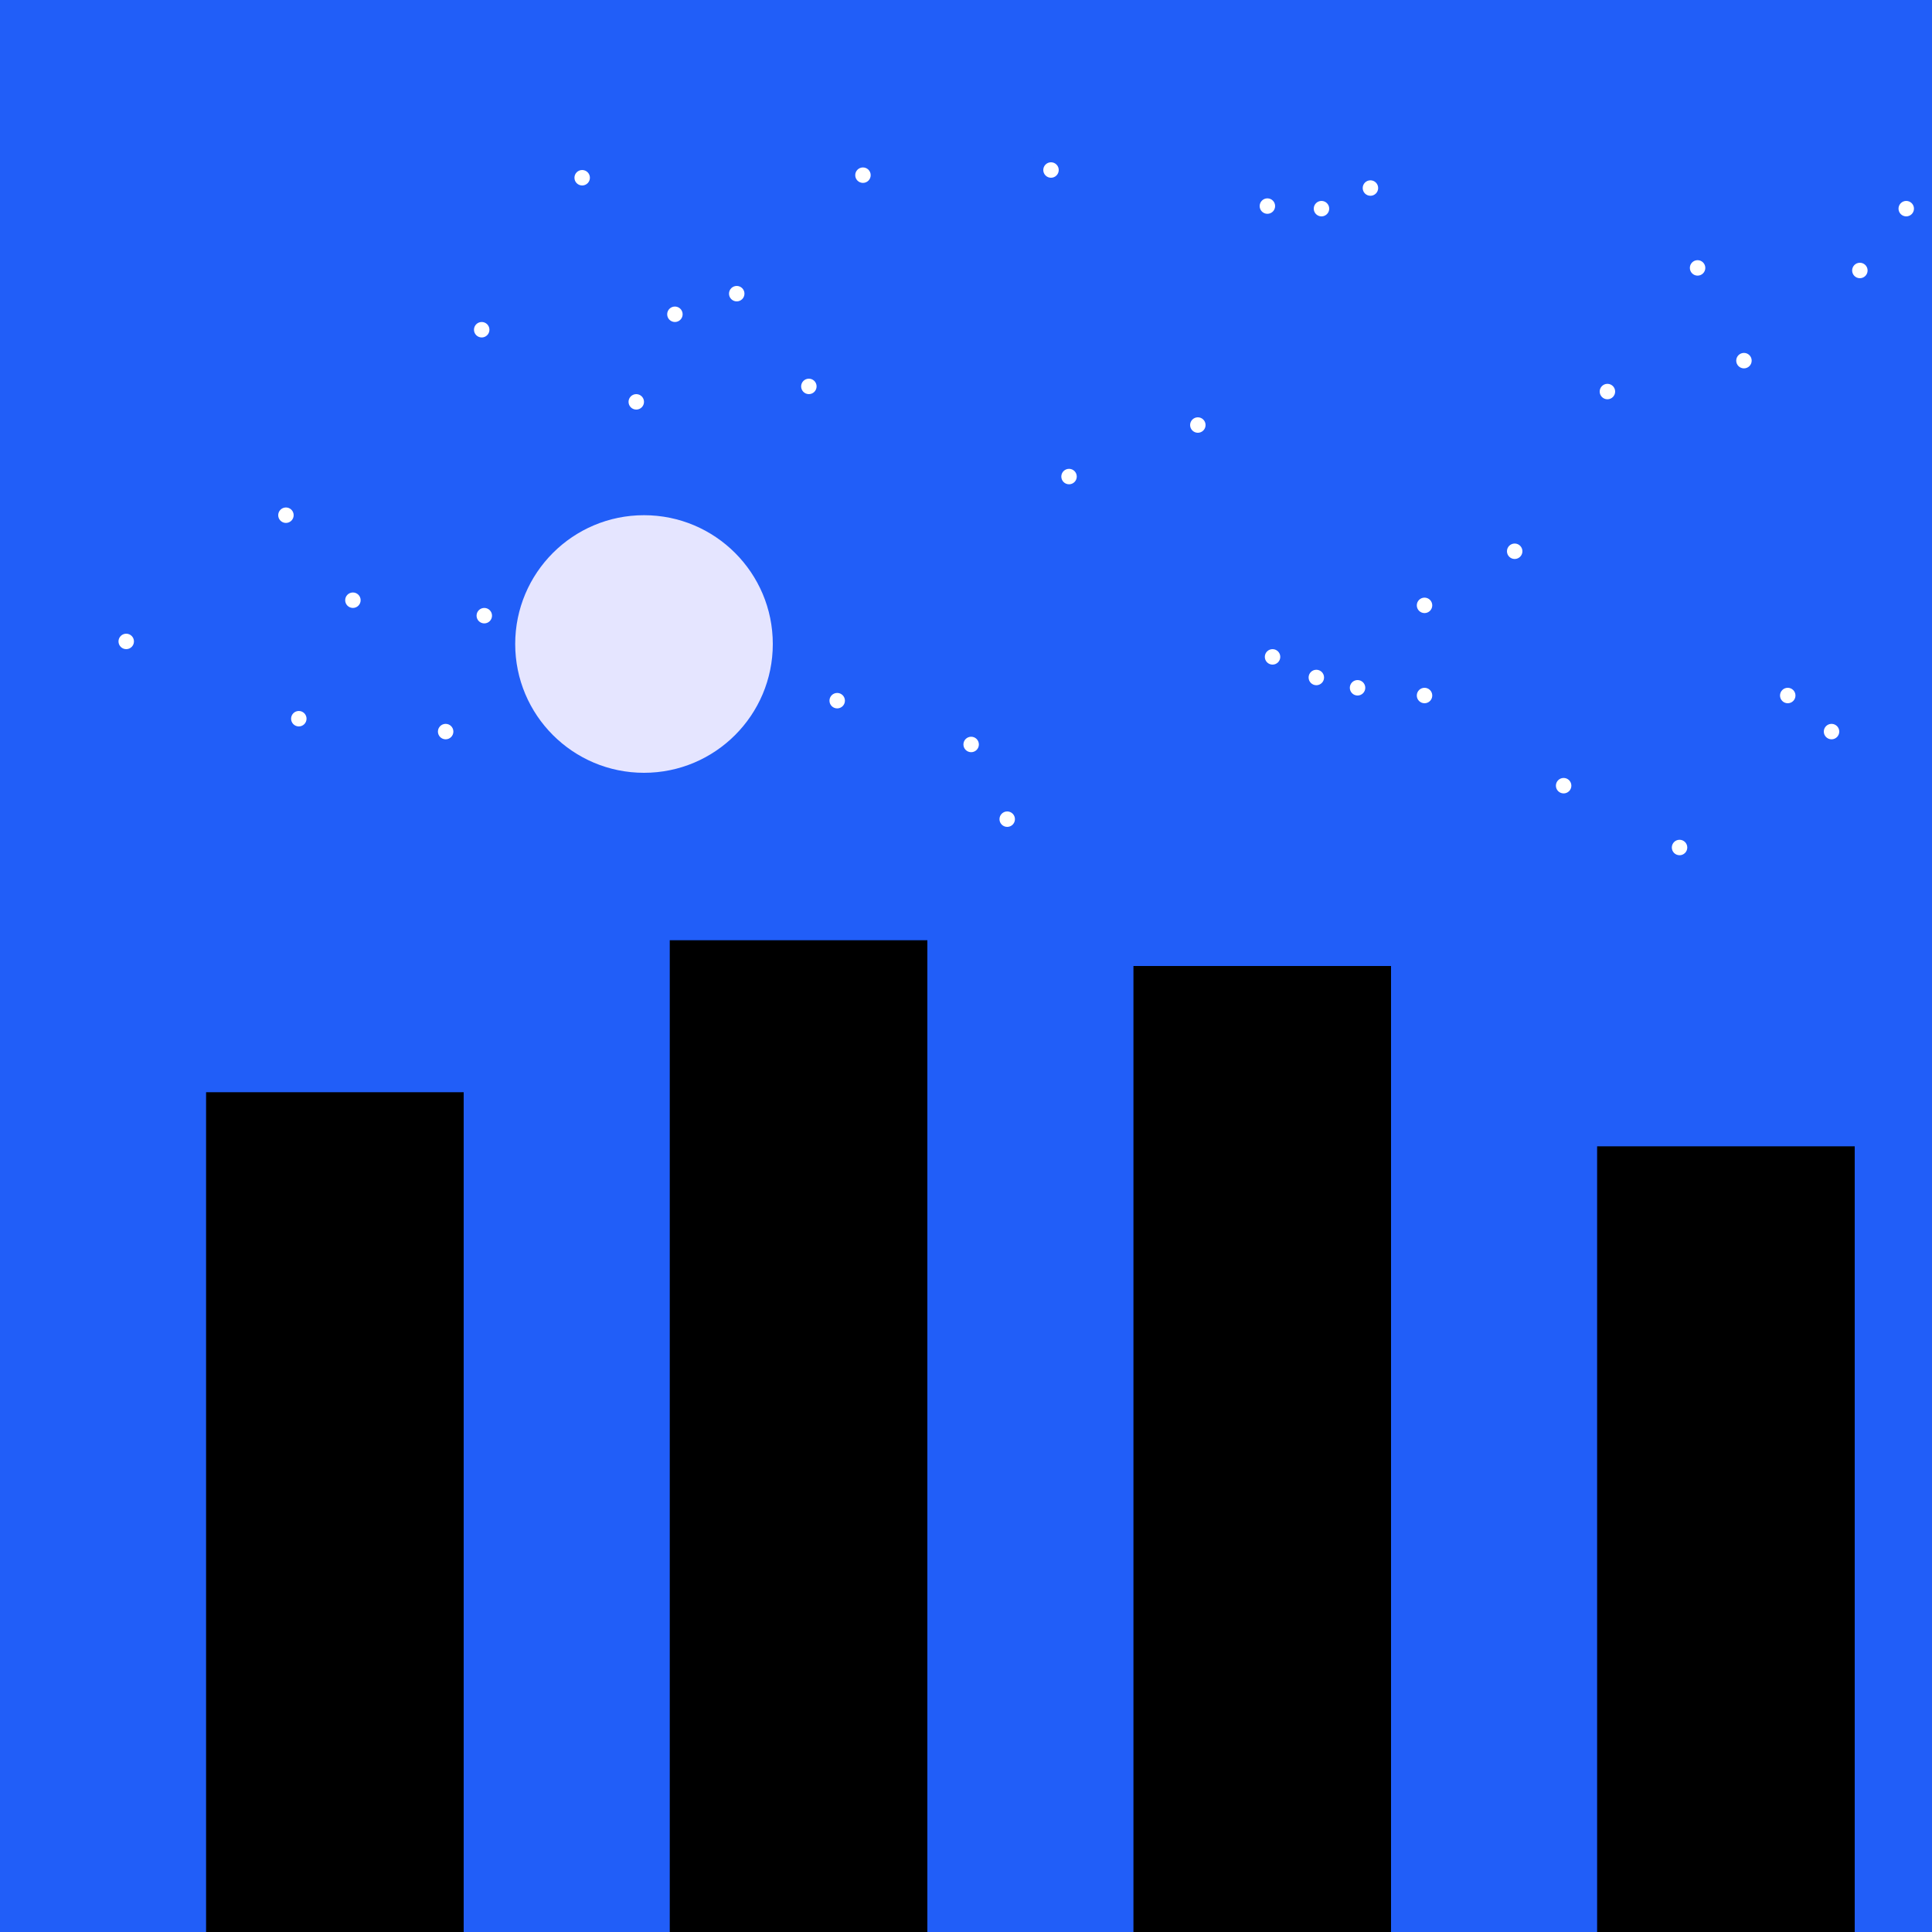 <svg width="750" height="750" version="1.1" xmlns="http://www.w3.org/2000/svg">

<rect width="100%" height="100%" fill="#333333" stroke="none"/>

<rect>
	<animate id="base" begin="0;base.end" dur="7730ms" attributeName="visibility" from="hide" to="hide"/>
</rect>


<rect x="0" y="0" width="1500" height="1500" fill="rgb(255,255,255)"> </rect>


<rect id="background" x="0.0" y="0.0" width="800.0" height="800.0" fill="rgb(33,94,248)" visibility="visible" >
	<animate attributeType="xml" begin="base.begin+1923ms" dur="1538ms" attributeName="fill" from="rgb(33,94,248)" to="rgb(16,45,248)" fill="freeze"/>

	<animate attributeType="xml" begin="base.end" dur="1ms" attributeName="fill" to="rgb(33,94,248)" fill="freeze" />

</rect>
<rect id="B0" x="80.0" y="424.0" width="100.0" height="326.0" fill="rgb(0,0,0)" visibility="visible" >

</rect>
<rect id="B1" x="260.0" y="365.0" width="100.0" height="385.0" fill="rgb(0,0,0)" visibility="visible" >

</rect>
<rect id="B2" x="440.0" y="375.0" width="100.0" height="375.0" fill="rgb(0,0,0)" visibility="visible" >

</rect>
<rect id="B3" x="620.0" y="445.0" width="100.0" height="305.0" fill="rgb(0,0,0)" visibility="visible" >

</rect>
<rect id="window000" x="100.0" y="850.0" width="20.0" height="20.0" fill="rgb(255,255,255)" visibility="visible" >
	<animate attributeType="xml" begin="base.begin+769ms" dur="1538ms" attributeName="x" from="100.0" to="100.0" fill="freeze"/>

	<animate attributeType="xml" begin="base.begin+769ms" dur="1538ms" attributeName="y" from="850.0" to="710.0" fill="freeze"/>

	<animate attributeType="xml" begin="base.end" dur="1ms" attributeName="x" to="100.0" fill="freeze" />
	<animate attributeType="xml" begin="base.end" dur="1ms" attributeName="y" to="850.0" fill="freeze" />

</rect>
<rect id="window001" x="140.0" y="850.0" width="20.0" height="20.0" fill="rgb(255,255,255)" visibility="visible" >
	<animate attributeType="xml" begin="base.begin+769ms" dur="1538ms" attributeName="x" from="140.0" to="140.0" fill="freeze"/>

	<animate attributeType="xml" begin="base.begin+769ms" dur="1538ms" attributeName="y" from="850.0" to="710.0" fill="freeze"/>

	<animate attributeType="xml" begin="base.end" dur="1ms" attributeName="x" to="140.0" fill="freeze" />
	<animate attributeType="xml" begin="base.end" dur="1ms" attributeName="y" to="850.0" fill="freeze" />

</rect>
<rect id="window010" x="100.0" y="890.0" width="20.0" height="20.0" fill="rgb(255,255,255)" visibility="visible" >
	<animate attributeType="xml" begin="base.begin+769ms" dur="1538ms" attributeName="x" from="100.0" to="100.0" fill="freeze"/>

	<animate attributeType="xml" begin="base.begin+769ms" dur="1538ms" attributeName="y" from="890.0" to="670.0" fill="freeze"/>

	<animate attributeType="xml" begin="base.end" dur="1ms" attributeName="x" to="100.0" fill="freeze" />
	<animate attributeType="xml" begin="base.end" dur="1ms" attributeName="y" to="890.0" fill="freeze" />

</rect>
<rect id="window011" x="140.0" y="890.0" width="20.0" height="20.0" fill="rgb(255,255,255)" visibility="visible" >
	<animate attributeType="xml" begin="base.begin+769ms" dur="1538ms" attributeName="x" from="140.0" to="140.0" fill="freeze"/>

	<animate attributeType="xml" begin="base.begin+769ms" dur="1538ms" attributeName="y" from="890.0" to="670.0" fill="freeze"/>

	<animate attributeType="xml" begin="base.end" dur="1ms" attributeName="x" to="140.0" fill="freeze" />
	<animate attributeType="xml" begin="base.end" dur="1ms" attributeName="y" to="890.0" fill="freeze" />

</rect>
<rect id="window020" x="100.0" y="930.0" width="20.0" height="20.0" fill="rgb(255,255,255)" visibility="visible" >
	<animate attributeType="xml" begin="base.begin+769ms" dur="1538ms" attributeName="x" from="100.0" to="100.0" fill="freeze"/>

	<animate attributeType="xml" begin="base.begin+769ms" dur="1538ms" attributeName="y" from="930.0" to="630.0" fill="freeze"/>

	<animate attributeType="xml" begin="base.end" dur="1ms" attributeName="x" to="100.0" fill="freeze" />
	<animate attributeType="xml" begin="base.end" dur="1ms" attributeName="y" to="930.0" fill="freeze" />

</rect>
<rect id="window021" x="140.0" y="930.0" width="20.0" height="20.0" fill="rgb(255,255,255)" visibility="visible" >
	<animate attributeType="xml" begin="base.begin+769ms" dur="1538ms" attributeName="x" from="140.0" to="140.0" fill="freeze"/>

	<animate attributeType="xml" begin="base.begin+769ms" dur="1538ms" attributeName="y" from="930.0" to="630.0" fill="freeze"/>

	<animate attributeType="xml" begin="base.begin+3153ms" dur="193ms" attributeName="fill" from="rgb(255,255,255)" to="rgb(255,255,0)" fill="freeze"/>

	<animate attributeType="xml" begin="base.end" dur="1ms" attributeName="x" to="140.0" fill="freeze" />
	<animate attributeType="xml" begin="base.end" dur="1ms" attributeName="y" to="930.0" fill="freeze" />
	<animate attributeType="xml" begin="base.end" dur="1ms" attributeName="fill" to="rgb(255,255,255)" fill="freeze" />

</rect>
<rect id="window030" x="100.0" y="970.0" width="20.0" height="20.0" fill="rgb(255,255,255)" visibility="visible" >
	<animate attributeType="xml" begin="base.begin+769ms" dur="1538ms" attributeName="x" from="100.0" to="100.0" fill="freeze"/>

	<animate attributeType="xml" begin="base.begin+769ms" dur="1538ms" attributeName="y" from="970.0" to="590.0" fill="freeze"/>

	<animate attributeType="xml" begin="base.end" dur="1ms" attributeName="x" to="100.0" fill="freeze" />
	<animate attributeType="xml" begin="base.end" dur="1ms" attributeName="y" to="970.0" fill="freeze" />

</rect>
<rect id="window031" x="140.0" y="970.0" width="20.0" height="20.0" fill="rgb(255,255,255)" visibility="visible" >
	<animate attributeType="xml" begin="base.begin+769ms" dur="1538ms" attributeName="x" from="140.0" to="140.0" fill="freeze"/>

	<animate attributeType="xml" begin="base.begin+769ms" dur="1538ms" attributeName="y" from="970.0" to="590.0" fill="freeze"/>

	<animate attributeType="xml" begin="base.end" dur="1ms" attributeName="x" to="140.0" fill="freeze" />
	<animate attributeType="xml" begin="base.end" dur="1ms" attributeName="y" to="970.0" fill="freeze" />

</rect>
<rect id="window040" x="100.0" y="1010.0" width="20.0" height="20.0" fill="rgb(255,255,255)" visibility="visible" >
	<animate attributeType="xml" begin="base.begin+769ms" dur="1538ms" attributeName="x" from="100.0" to="100.0" fill="freeze"/>

	<animate attributeType="xml" begin="base.begin+769ms" dur="1538ms" attributeName="y" from="1010.0" to="550.0" fill="freeze"/>

	<animate attributeType="xml" begin="base.end" dur="1ms" attributeName="x" to="100.0" fill="freeze" />
	<animate attributeType="xml" begin="base.end" dur="1ms" attributeName="y" to="1010.0" fill="freeze" />

</rect>
<rect id="window041" x="140.0" y="1010.0" width="20.0" height="20.0" fill="rgb(255,255,255)" visibility="visible" >
	<animate attributeType="xml" begin="base.begin+769ms" dur="1538ms" attributeName="x" from="140.0" to="140.0" fill="freeze"/>

	<animate attributeType="xml" begin="base.begin+769ms" dur="1538ms" attributeName="y" from="1010.0" to="550.0" fill="freeze"/>

	<animate attributeType="xml" begin="base.begin+5653ms" dur="193ms" attributeName="fill" from="rgb(255,255,255)" to="rgb(255,255,0)" fill="freeze"/>

	<animate attributeType="xml" begin="base.end" dur="1ms" attributeName="x" to="140.0" fill="freeze" />
	<animate attributeType="xml" begin="base.end" dur="1ms" attributeName="y" to="1010.0" fill="freeze" />
	<animate attributeType="xml" begin="base.end" dur="1ms" attributeName="fill" to="rgb(255,255,255)" fill="freeze" />

</rect>
<rect id="window050" x="100.0" y="1050.0" width="20.0" height="20.0" fill="rgb(255,255,255)" visibility="visible" >
	<animate attributeType="xml" begin="base.begin+769ms" dur="1538ms" attributeName="x" from="100.0" to="100.0" fill="freeze"/>

	<animate attributeType="xml" begin="base.begin+769ms" dur="1538ms" attributeName="y" from="1050.0" to="510.0" fill="freeze"/>

	<animate attributeType="xml" begin="base.end" dur="1ms" attributeName="x" to="100.0" fill="freeze" />
	<animate attributeType="xml" begin="base.end" dur="1ms" attributeName="y" to="1050.0" fill="freeze" />

</rect>
<rect id="window051" x="140.0" y="1050.0" width="20.0" height="20.0" fill="rgb(255,255,255)" visibility="visible" >
	<animate attributeType="xml" begin="base.begin+769ms" dur="1538ms" attributeName="x" from="140.0" to="140.0" fill="freeze"/>

	<animate attributeType="xml" begin="base.begin+769ms" dur="1538ms" attributeName="y" from="1050.0" to="510.0" fill="freeze"/>

	<animate attributeType="xml" begin="base.end" dur="1ms" attributeName="x" to="140.0" fill="freeze" />
	<animate attributeType="xml" begin="base.end" dur="1ms" attributeName="y" to="1050.0" fill="freeze" />

</rect>
<rect id="window060" x="100.0" y="1090.0" width="20.0" height="20.0" fill="rgb(255,255,255)" visibility="visible" >
	<animate attributeType="xml" begin="base.begin+769ms" dur="1538ms" attributeName="x" from="100.0" to="100.0" fill="freeze"/>

	<animate attributeType="xml" begin="base.begin+769ms" dur="1538ms" attributeName="y" from="1090.0" to="470.0" fill="freeze"/>

	<animate attributeType="xml" begin="base.begin+5653ms" dur="193ms" attributeName="fill" from="rgb(255,255,255)" to="rgb(255,255,0)" fill="freeze"/>

	<animate attributeType="xml" begin="base.end" dur="1ms" attributeName="x" to="100.0" fill="freeze" />
	<animate attributeType="xml" begin="base.end" dur="1ms" attributeName="y" to="1090.0" fill="freeze" />
	<animate attributeType="xml" begin="base.end" dur="1ms" attributeName="fill" to="rgb(255,255,255)" fill="freeze" />

</rect>
<rect id="window061" x="140.0" y="1090.0" width="20.0" height="20.0" fill="rgb(255,255,255)" visibility="visible" >
	<animate attributeType="xml" begin="base.begin+769ms" dur="1538ms" attributeName="x" from="140.0" to="140.0" fill="freeze"/>

	<animate attributeType="xml" begin="base.begin+769ms" dur="1538ms" attributeName="y" from="1090.0" to="470.0" fill="freeze"/>

	<animate attributeType="xml" begin="base.begin+3576ms" dur="193ms" attributeName="fill" from="rgb(255,255,255)" to="rgb(255,255,0)" fill="freeze"/>

	<animate attributeType="xml" begin="base.end" dur="1ms" attributeName="x" to="140.0" fill="freeze" />
	<animate attributeType="xml" begin="base.end" dur="1ms" attributeName="y" to="1090.0" fill="freeze" />
	<animate attributeType="xml" begin="base.end" dur="1ms" attributeName="fill" to="rgb(255,255,255)" fill="freeze" />

</rect>
<rect id="window100" x="280.0" y="-750.0" width="20.0" height="20.0" fill="rgb(255,255,255)" visibility="visible" >
	<animate attributeType="xml" begin="base.begin+769ms" dur="1538ms" attributeName="x" from="280.0" to="280.0" fill="freeze"/>

	<animate attributeType="xml" begin="base.begin+769ms" dur="1538ms" attributeName="y" from="-750.0" to="710.0" fill="freeze"/>

	<animate attributeType="xml" begin="base.end" dur="1ms" attributeName="x" to="280.0" fill="freeze" />
	<animate attributeType="xml" begin="base.end" dur="1ms" attributeName="y" to="-750.0" fill="freeze" />

</rect>
<rect id="window101" x="320.0" y="-750.0" width="20.0" height="20.0" fill="rgb(255,255,255)" visibility="visible" >
	<animate attributeType="xml" begin="base.begin+769ms" dur="1538ms" attributeName="x" from="320.0" to="320.0" fill="freeze"/>

	<animate attributeType="xml" begin="base.begin+769ms" dur="1538ms" attributeName="y" from="-750.0" to="710.0" fill="freeze"/>

	<animate attributeType="xml" begin="base.begin+4153ms" dur="193ms" attributeName="fill" from="rgb(255,255,255)" to="rgb(255,255,0)" fill="freeze"/>

	<animate attributeType="xml" begin="base.end" dur="1ms" attributeName="x" to="320.0" fill="freeze" />
	<animate attributeType="xml" begin="base.end" dur="1ms" attributeName="y" to="-750.0" fill="freeze" />
	<animate attributeType="xml" begin="base.end" dur="1ms" attributeName="fill" to="rgb(255,255,255)" fill="freeze" />

</rect>
<rect id="window110" x="280.0" y="-710.0" width="20.0" height="20.0" fill="rgb(255,255,255)" visibility="visible" >
	<animate attributeType="xml" begin="base.begin+769ms" dur="1538ms" attributeName="x" from="280.0" to="280.0" fill="freeze"/>

	<animate attributeType="xml" begin="base.begin+769ms" dur="1538ms" attributeName="y" from="-710.0" to="670.0" fill="freeze"/>

	<animate attributeType="xml" begin="base.begin+3653ms" dur="193ms" attributeName="fill" from="rgb(255,255,255)" to="rgb(255,255,0)" fill="freeze"/>

	<animate attributeType="xml" begin="base.end" dur="1ms" attributeName="x" to="280.0" fill="freeze" />
	<animate attributeType="xml" begin="base.end" dur="1ms" attributeName="y" to="-710.0" fill="freeze" />
	<animate attributeType="xml" begin="base.end" dur="1ms" attributeName="fill" to="rgb(255,255,255)" fill="freeze" />

</rect>
<rect id="window111" x="320.0" y="-710.0" width="20.0" height="20.0" fill="rgb(255,255,255)" visibility="visible" >
	<animate attributeType="xml" begin="base.begin+769ms" dur="1538ms" attributeName="x" from="320.0" to="320.0" fill="freeze"/>

	<animate attributeType="xml" begin="base.begin+769ms" dur="1538ms" attributeName="y" from="-710.0" to="670.0" fill="freeze"/>

	<animate attributeType="xml" begin="base.end" dur="1ms" attributeName="x" to="320.0" fill="freeze" />
	<animate attributeType="xml" begin="base.end" dur="1ms" attributeName="y" to="-710.0" fill="freeze" />

</rect>
<rect id="window120" x="280.0" y="-670.0" width="20.0" height="20.0" fill="rgb(255,255,255)" visibility="visible" >
	<animate attributeType="xml" begin="base.begin+769ms" dur="1538ms" attributeName="x" from="280.0" to="280.0" fill="freeze"/>

	<animate attributeType="xml" begin="base.begin+769ms" dur="1538ms" attributeName="y" from="-670.0" to="630.0" fill="freeze"/>

	<animate attributeType="xml" begin="base.end" dur="1ms" attributeName="x" to="280.0" fill="freeze" />
	<animate attributeType="xml" begin="base.end" dur="1ms" attributeName="y" to="-670.0" fill="freeze" />

</rect>
<rect id="window121" x="320.0" y="-670.0" width="20.0" height="20.0" fill="rgb(255,255,255)" visibility="visible" >
	<animate attributeType="xml" begin="base.begin+769ms" dur="1538ms" attributeName="x" from="320.0" to="320.0" fill="freeze"/>

	<animate attributeType="xml" begin="base.begin+769ms" dur="1538ms" attributeName="y" from="-670.0" to="630.0" fill="freeze"/>

	<animate attributeType="xml" begin="base.end" dur="1ms" attributeName="x" to="320.0" fill="freeze" />
	<animate attributeType="xml" begin="base.end" dur="1ms" attributeName="y" to="-670.0" fill="freeze" />

</rect>
<rect id="window130" x="280.0" y="-630.0" width="20.0" height="20.0" fill="rgb(255,255,255)" visibility="visible" >
	<animate attributeType="xml" begin="base.begin+769ms" dur="1538ms" attributeName="x" from="280.0" to="280.0" fill="freeze"/>

	<animate attributeType="xml" begin="base.begin+769ms" dur="1538ms" attributeName="y" from="-630.0" to="590.0" fill="freeze"/>

	<animate attributeType="xml" begin="base.end" dur="1ms" attributeName="x" to="280.0" fill="freeze" />
	<animate attributeType="xml" begin="base.end" dur="1ms" attributeName="y" to="-630.0" fill="freeze" />

</rect>
<rect id="window131" x="320.0" y="-630.0" width="20.0" height="20.0" fill="rgb(255,255,255)" visibility="visible" >
	<animate attributeType="xml" begin="base.begin+769ms" dur="1538ms" attributeName="x" from="320.0" to="320.0" fill="freeze"/>

	<animate attributeType="xml" begin="base.begin+769ms" dur="1538ms" attributeName="y" from="-630.0" to="590.0" fill="freeze"/>

	<animate attributeType="xml" begin="base.begin+5692ms" dur="192ms" attributeName="fill" from="rgb(255,255,255)" to="rgb(255,255,0)" fill="freeze"/>

	<animate attributeType="xml" begin="base.end" dur="1ms" attributeName="x" to="320.0" fill="freeze" />
	<animate attributeType="xml" begin="base.end" dur="1ms" attributeName="y" to="-630.0" fill="freeze" />
	<animate attributeType="xml" begin="base.end" dur="1ms" attributeName="fill" to="rgb(255,255,255)" fill="freeze" />

</rect>
<rect id="window140" x="280.0" y="-590.0" width="20.0" height="20.0" fill="rgb(255,255,255)" visibility="visible" >
	<animate attributeType="xml" begin="base.begin+769ms" dur="1538ms" attributeName="x" from="280.0" to="280.0" fill="freeze"/>

	<animate attributeType="xml" begin="base.begin+769ms" dur="1538ms" attributeName="y" from="-590.0" to="550.0" fill="freeze"/>

	<animate attributeType="xml" begin="base.end" dur="1ms" attributeName="x" to="280.0" fill="freeze" />
	<animate attributeType="xml" begin="base.end" dur="1ms" attributeName="y" to="-590.0" fill="freeze" />

</rect>
<rect id="window141" x="320.0" y="-590.0" width="20.0" height="20.0" fill="rgb(255,255,255)" visibility="visible" >
	<animate attributeType="xml" begin="base.begin+769ms" dur="1538ms" attributeName="x" from="320.0" to="320.0" fill="freeze"/>

	<animate attributeType="xml" begin="base.begin+769ms" dur="1538ms" attributeName="y" from="-590.0" to="550.0" fill="freeze"/>

	<animate attributeType="xml" begin="base.end" dur="1ms" attributeName="x" to="320.0" fill="freeze" />
	<animate attributeType="xml" begin="base.end" dur="1ms" attributeName="y" to="-590.0" fill="freeze" />

</rect>
<rect id="window150" x="280.0" y="-550.0" width="20.0" height="20.0" fill="rgb(255,255,255)" visibility="visible" >
	<animate attributeType="xml" begin="base.begin+769ms" dur="1538ms" attributeName="x" from="280.0" to="280.0" fill="freeze"/>

	<animate attributeType="xml" begin="base.begin+769ms" dur="1538ms" attributeName="y" from="-550.0" to="510.0" fill="freeze"/>

	<animate attributeType="xml" begin="base.end" dur="1ms" attributeName="x" to="280.0" fill="freeze" />
	<animate attributeType="xml" begin="base.end" dur="1ms" attributeName="y" to="-550.0" fill="freeze" />

</rect>
<rect id="window151" x="320.0" y="-550.0" width="20.0" height="20.0" fill="rgb(255,255,255)" visibility="visible" >
	<animate attributeType="xml" begin="base.begin+769ms" dur="1538ms" attributeName="x" from="320.0" to="320.0" fill="freeze"/>

	<animate attributeType="xml" begin="base.begin+769ms" dur="1538ms" attributeName="y" from="-550.0" to="510.0" fill="freeze"/>

	<animate attributeType="xml" begin="base.begin+3807ms" dur="193ms" attributeName="fill" from="rgb(255,255,255)" to="rgb(255,255,0)" fill="freeze"/>

	<animate attributeType="xml" begin="base.end" dur="1ms" attributeName="x" to="320.0" fill="freeze" />
	<animate attributeType="xml" begin="base.end" dur="1ms" attributeName="y" to="-550.0" fill="freeze" />
	<animate attributeType="xml" begin="base.end" dur="1ms" attributeName="fill" to="rgb(255,255,255)" fill="freeze" />

</rect>
<rect id="window160" x="280.0" y="-510.0" width="20.0" height="20.0" fill="rgb(255,255,255)" visibility="visible" >
	<animate attributeType="xml" begin="base.begin+769ms" dur="1538ms" attributeName="x" from="280.0" to="280.0" fill="freeze"/>

	<animate attributeType="xml" begin="base.begin+769ms" dur="1538ms" attributeName="y" from="-510.0" to="470.0" fill="freeze"/>

	<animate attributeType="xml" begin="base.end" dur="1ms" attributeName="x" to="280.0" fill="freeze" />
	<animate attributeType="xml" begin="base.end" dur="1ms" attributeName="y" to="-510.0" fill="freeze" />

</rect>
<rect id="window161" x="320.0" y="-510.0" width="20.0" height="20.0" fill="rgb(255,255,255)" visibility="visible" >
	<animate attributeType="xml" begin="base.begin+769ms" dur="1538ms" attributeName="x" from="320.0" to="320.0" fill="freeze"/>

	<animate attributeType="xml" begin="base.begin+769ms" dur="1538ms" attributeName="y" from="-510.0" to="470.0" fill="freeze"/>

	<animate attributeType="xml" begin="base.end" dur="1ms" attributeName="x" to="320.0" fill="freeze" />
	<animate attributeType="xml" begin="base.end" dur="1ms" attributeName="y" to="-510.0" fill="freeze" />

</rect>
<rect id="window170" x="280.0" y="-470.0" width="20.0" height="20.0" fill="rgb(255,255,255)" visibility="visible" >
	<animate attributeType="xml" begin="base.begin+769ms" dur="1538ms" attributeName="x" from="280.0" to="280.0" fill="freeze"/>

	<animate attributeType="xml" begin="base.begin+769ms" dur="1538ms" attributeName="y" from="-470.0" to="430.0" fill="freeze"/>

	<animate attributeType="xml" begin="base.end" dur="1ms" attributeName="x" to="280.0" fill="freeze" />
	<animate attributeType="xml" begin="base.end" dur="1ms" attributeName="y" to="-470.0" fill="freeze" />

</rect>
<rect id="window171" x="320.0" y="-470.0" width="20.0" height="20.0" fill="rgb(255,255,255)" visibility="visible" >
	<animate attributeType="xml" begin="base.begin+769ms" dur="1538ms" attributeName="x" from="320.0" to="320.0" fill="freeze"/>

	<animate attributeType="xml" begin="base.begin+769ms" dur="1538ms" attributeName="y" from="-470.0" to="430.0" fill="freeze"/>

	<animate attributeType="xml" begin="base.end" dur="1ms" attributeName="x" to="320.0" fill="freeze" />
	<animate attributeType="xml" begin="base.end" dur="1ms" attributeName="y" to="-470.0" fill="freeze" />

</rect>
<rect id="window180" x="280.0" y="-430.0" width="20.0" height="20.0" fill="rgb(255,255,255)" visibility="visible" >
	<animate attributeType="xml" begin="base.begin+769ms" dur="1538ms" attributeName="x" from="280.0" to="280.0" fill="freeze"/>

	<animate attributeType="xml" begin="base.begin+769ms" dur="1538ms" attributeName="y" from="-430.0" to="390.0" fill="freeze"/>

	<animate attributeType="xml" begin="base.end" dur="1ms" attributeName="x" to="280.0" fill="freeze" />
	<animate attributeType="xml" begin="base.end" dur="1ms" attributeName="y" to="-430.0" fill="freeze" />

</rect>
<rect id="window181" x="320.0" y="-430.0" width="20.0" height="20.0" fill="rgb(255,255,255)" visibility="visible" >
	<animate attributeType="xml" begin="base.begin+769ms" dur="1538ms" attributeName="x" from="320.0" to="320.0" fill="freeze"/>

	<animate attributeType="xml" begin="base.begin+769ms" dur="1538ms" attributeName="y" from="-430.0" to="390.0" fill="freeze"/>

	<animate attributeType="xml" begin="base.end" dur="1ms" attributeName="x" to="320.0" fill="freeze" />
	<animate attributeType="xml" begin="base.end" dur="1ms" attributeName="y" to="-430.0" fill="freeze" />

</rect>
<rect id="window200" x="460.0" y="850.0" width="20.0" height="20.0" fill="rgb(255,255,255)" visibility="visible" >
	<animate attributeType="xml" begin="base.begin+769ms" dur="1538ms" attributeName="x" from="460.0" to="460.0" fill="freeze"/>

	<animate attributeType="xml" begin="base.begin+769ms" dur="1538ms" attributeName="y" from="850.0" to="710.0" fill="freeze"/>

	<animate attributeType="xml" begin="base.begin+4884ms" dur="192ms" attributeName="fill" from="rgb(255,255,255)" to="rgb(255,255,0)" fill="freeze"/>

	<animate attributeType="xml" begin="base.end" dur="1ms" attributeName="x" to="460.0" fill="freeze" />
	<animate attributeType="xml" begin="base.end" dur="1ms" attributeName="y" to="850.0" fill="freeze" />
	<animate attributeType="xml" begin="base.end" dur="1ms" attributeName="fill" to="rgb(255,255,255)" fill="freeze" />

</rect>
<rect id="window201" x="500.0" y="850.0" width="20.0" height="20.0" fill="rgb(255,255,255)" visibility="visible" >
	<animate attributeType="xml" begin="base.begin+769ms" dur="1538ms" attributeName="x" from="500.0" to="500.0" fill="freeze"/>

	<animate attributeType="xml" begin="base.begin+769ms" dur="1538ms" attributeName="y" from="850.0" to="710.0" fill="freeze"/>

	<animate attributeType="xml" begin="base.end" dur="1ms" attributeName="x" to="500.0" fill="freeze" />
	<animate attributeType="xml" begin="base.end" dur="1ms" attributeName="y" to="850.0" fill="freeze" />

</rect>
<rect id="window210" x="460.0" y="890.0" width="20.0" height="20.0" fill="rgb(255,255,255)" visibility="visible" >
	<animate attributeType="xml" begin="base.begin+769ms" dur="1538ms" attributeName="x" from="460.0" to="460.0" fill="freeze"/>

	<animate attributeType="xml" begin="base.begin+769ms" dur="1538ms" attributeName="y" from="890.0" to="670.0" fill="freeze"/>

	<animate attributeType="xml" begin="base.begin+3192ms" dur="192ms" attributeName="fill" from="rgb(255,255,255)" to="rgb(255,255,0)" fill="freeze"/>

	<animate attributeType="xml" begin="base.end" dur="1ms" attributeName="x" to="460.0" fill="freeze" />
	<animate attributeType="xml" begin="base.end" dur="1ms" attributeName="y" to="890.0" fill="freeze" />
	<animate attributeType="xml" begin="base.end" dur="1ms" attributeName="fill" to="rgb(255,255,255)" fill="freeze" />

</rect>
<rect id="window211" x="500.0" y="890.0" width="20.0" height="20.0" fill="rgb(255,255,255)" visibility="visible" >
	<animate attributeType="xml" begin="base.begin+769ms" dur="1538ms" attributeName="x" from="500.0" to="500.0" fill="freeze"/>

	<animate attributeType="xml" begin="base.begin+769ms" dur="1538ms" attributeName="y" from="890.0" to="670.0" fill="freeze"/>

	<animate attributeType="xml" begin="base.end" dur="1ms" attributeName="x" to="500.0" fill="freeze" />
	<animate attributeType="xml" begin="base.end" dur="1ms" attributeName="y" to="890.0" fill="freeze" />

</rect>
<rect id="window220" x="460.0" y="930.0" width="20.0" height="20.0" fill="rgb(255,255,255)" visibility="visible" >
	<animate attributeType="xml" begin="base.begin+769ms" dur="1538ms" attributeName="x" from="460.0" to="460.0" fill="freeze"/>

	<animate attributeType="xml" begin="base.begin+769ms" dur="1538ms" attributeName="y" from="930.0" to="630.0" fill="freeze"/>

	<animate attributeType="xml" begin="base.end" dur="1ms" attributeName="x" to="460.0" fill="freeze" />
	<animate attributeType="xml" begin="base.end" dur="1ms" attributeName="y" to="930.0" fill="freeze" />

</rect>
<rect id="window221" x="500.0" y="930.0" width="20.0" height="20.0" fill="rgb(255,255,255)" visibility="visible" >
	<animate attributeType="xml" begin="base.begin+769ms" dur="1538ms" attributeName="x" from="500.0" to="500.0" fill="freeze"/>

	<animate attributeType="xml" begin="base.begin+769ms" dur="1538ms" attributeName="y" from="930.0" to="630.0" fill="freeze"/>

	<animate attributeType="xml" begin="base.end" dur="1ms" attributeName="x" to="500.0" fill="freeze" />
	<animate attributeType="xml" begin="base.end" dur="1ms" attributeName="y" to="930.0" fill="freeze" />

</rect>
<rect id="window230" x="460.0" y="970.0" width="20.0" height="20.0" fill="rgb(255,255,255)" visibility="visible" >
	<animate attributeType="xml" begin="base.begin+769ms" dur="1538ms" attributeName="x" from="460.0" to="460.0" fill="freeze"/>

	<animate attributeType="xml" begin="base.begin+769ms" dur="1538ms" attributeName="y" from="970.0" to="590.0" fill="freeze"/>

	<animate attributeType="xml" begin="base.end" dur="1ms" attributeName="x" to="460.0" fill="freeze" />
	<animate attributeType="xml" begin="base.end" dur="1ms" attributeName="y" to="970.0" fill="freeze" />

</rect>
<rect id="window231" x="500.0" y="970.0" width="20.0" height="20.0" fill="rgb(255,255,255)" visibility="visible" >
	<animate attributeType="xml" begin="base.begin+769ms" dur="1538ms" attributeName="x" from="500.0" to="500.0" fill="freeze"/>

	<animate attributeType="xml" begin="base.begin+769ms" dur="1538ms" attributeName="y" from="970.0" to="590.0" fill="freeze"/>

	<animate attributeType="xml" begin="base.end" dur="1ms" attributeName="x" to="500.0" fill="freeze" />
	<animate attributeType="xml" begin="base.end" dur="1ms" attributeName="y" to="970.0" fill="freeze" />

</rect>
<rect id="window240" x="460.0" y="1010.0" width="20.0" height="20.0" fill="rgb(255,255,255)" visibility="visible" >
	<animate attributeType="xml" begin="base.begin+769ms" dur="1538ms" attributeName="x" from="460.0" to="460.0" fill="freeze"/>

	<animate attributeType="xml" begin="base.begin+769ms" dur="1538ms" attributeName="y" from="1010.0" to="550.0" fill="freeze"/>

	<animate attributeType="xml" begin="base.end" dur="1ms" attributeName="x" to="460.0" fill="freeze" />
	<animate attributeType="xml" begin="base.end" dur="1ms" attributeName="y" to="1010.0" fill="freeze" />

</rect>
<rect id="window241" x="500.0" y="1010.0" width="20.0" height="20.0" fill="rgb(255,255,255)" visibility="visible" >
	<animate attributeType="xml" begin="base.begin+769ms" dur="1538ms" attributeName="x" from="500.0" to="500.0" fill="freeze"/>

	<animate attributeType="xml" begin="base.begin+769ms" dur="1538ms" attributeName="y" from="1010.0" to="550.0" fill="freeze"/>

	<animate attributeType="xml" begin="base.begin+4307ms" dur="193ms" attributeName="fill" from="rgb(255,255,255)" to="rgb(255,255,0)" fill="freeze"/>

	<animate attributeType="xml" begin="base.end" dur="1ms" attributeName="x" to="500.0" fill="freeze" />
	<animate attributeType="xml" begin="base.end" dur="1ms" attributeName="y" to="1010.0" fill="freeze" />
	<animate attributeType="xml" begin="base.end" dur="1ms" attributeName="fill" to="rgb(255,255,255)" fill="freeze" />

</rect>
<rect id="window250" x="460.0" y="1050.0" width="20.0" height="20.0" fill="rgb(255,255,255)" visibility="visible" >
	<animate attributeType="xml" begin="base.begin+769ms" dur="1538ms" attributeName="x" from="460.0" to="460.0" fill="freeze"/>

	<animate attributeType="xml" begin="base.begin+769ms" dur="1538ms" attributeName="y" from="1050.0" to="510.0" fill="freeze"/>

	<animate attributeType="xml" begin="base.begin+4923ms" dur="192ms" attributeName="fill" from="rgb(255,255,255)" to="rgb(255,255,0)" fill="freeze"/>

	<animate attributeType="xml" begin="base.end" dur="1ms" attributeName="x" to="460.0" fill="freeze" />
	<animate attributeType="xml" begin="base.end" dur="1ms" attributeName="y" to="1050.0" fill="freeze" />
	<animate attributeType="xml" begin="base.end" dur="1ms" attributeName="fill" to="rgb(255,255,255)" fill="freeze" />

</rect>
<rect id="window251" x="500.0" y="1050.0" width="20.0" height="20.0" fill="rgb(255,255,255)" visibility="visible" >
	<animate attributeType="xml" begin="base.begin+769ms" dur="1538ms" attributeName="x" from="500.0" to="500.0" fill="freeze"/>

	<animate attributeType="xml" begin="base.begin+769ms" dur="1538ms" attributeName="y" from="1050.0" to="510.0" fill="freeze"/>

	<animate attributeType="xml" begin="base.end" dur="1ms" attributeName="x" to="500.0" fill="freeze" />
	<animate attributeType="xml" begin="base.end" dur="1ms" attributeName="y" to="1050.0" fill="freeze" />

</rect>
<rect id="window260" x="460.0" y="1090.0" width="20.0" height="20.0" fill="rgb(255,255,255)" visibility="visible" >
	<animate attributeType="xml" begin="base.begin+769ms" dur="1538ms" attributeName="x" from="460.0" to="460.0" fill="freeze"/>

	<animate attributeType="xml" begin="base.begin+769ms" dur="1538ms" attributeName="y" from="1090.0" to="470.0" fill="freeze"/>

	<animate attributeType="xml" begin="base.end" dur="1ms" attributeName="x" to="460.0" fill="freeze" />
	<animate attributeType="xml" begin="base.end" dur="1ms" attributeName="y" to="1090.0" fill="freeze" />

</rect>
<rect id="window261" x="500.0" y="1090.0" width="20.0" height="20.0" fill="rgb(255,255,255)" visibility="visible" >
	<animate attributeType="xml" begin="base.begin+769ms" dur="1538ms" attributeName="x" from="500.0" to="500.0" fill="freeze"/>

	<animate attributeType="xml" begin="base.begin+769ms" dur="1538ms" attributeName="y" from="1090.0" to="470.0" fill="freeze"/>

	<animate attributeType="xml" begin="base.begin+3692ms" dur="192ms" attributeName="fill" from="rgb(255,255,255)" to="rgb(255,255,0)" fill="freeze"/>

	<animate attributeType="xml" begin="base.end" dur="1ms" attributeName="x" to="500.0" fill="freeze" />
	<animate attributeType="xml" begin="base.end" dur="1ms" attributeName="y" to="1090.0" fill="freeze" />
	<animate attributeType="xml" begin="base.end" dur="1ms" attributeName="fill" to="rgb(255,255,255)" fill="freeze" />

</rect>
<rect id="window270" x="460.0" y="1130.0" width="20.0" height="20.0" fill="rgb(255,255,255)" visibility="visible" >
	<animate attributeType="xml" begin="base.begin+769ms" dur="1538ms" attributeName="x" from="460.0" to="460.0" fill="freeze"/>

	<animate attributeType="xml" begin="base.begin+769ms" dur="1538ms" attributeName="y" from="1130.0" to="430.0" fill="freeze"/>

	<animate attributeType="xml" begin="base.end" dur="1ms" attributeName="x" to="460.0" fill="freeze" />
	<animate attributeType="xml" begin="base.end" dur="1ms" attributeName="y" to="1130.0" fill="freeze" />

</rect>
<rect id="window271" x="500.0" y="1130.0" width="20.0" height="20.0" fill="rgb(255,255,255)" visibility="visible" >
	<animate attributeType="xml" begin="base.begin+769ms" dur="1538ms" attributeName="x" from="500.0" to="500.0" fill="freeze"/>

	<animate attributeType="xml" begin="base.begin+769ms" dur="1538ms" attributeName="y" from="1130.0" to="430.0" fill="freeze"/>

	<animate attributeType="xml" begin="base.end" dur="1ms" attributeName="x" to="500.0" fill="freeze" />
	<animate attributeType="xml" begin="base.end" dur="1ms" attributeName="y" to="1130.0" fill="freeze" />

</rect>
<rect id="window300" x="640.0" y="-750.0" width="20.0" height="20.0" fill="rgb(255,255,255)" visibility="visible" >
	<animate attributeType="xml" begin="base.begin+769ms" dur="1538ms" attributeName="x" from="640.0" to="640.0" fill="freeze"/>

	<animate attributeType="xml" begin="base.begin+769ms" dur="1538ms" attributeName="y" from="-750.0" to="710.0" fill="freeze"/>

	<animate attributeType="xml" begin="base.end" dur="1ms" attributeName="x" to="640.0" fill="freeze" />
	<animate attributeType="xml" begin="base.end" dur="1ms" attributeName="y" to="-750.0" fill="freeze" />

</rect>
<rect id="window301" x="680.0" y="-750.0" width="20.0" height="20.0" fill="rgb(255,255,255)" visibility="visible" >
	<animate attributeType="xml" begin="base.begin+769ms" dur="1538ms" attributeName="x" from="680.0" to="680.0" fill="freeze"/>

	<animate attributeType="xml" begin="base.begin+769ms" dur="1538ms" attributeName="y" from="-750.0" to="710.0" fill="freeze"/>

	<animate attributeType="xml" begin="base.begin+5192ms" dur="192ms" attributeName="fill" from="rgb(255,255,255)" to="rgb(255,255,0)" fill="freeze"/>

	<animate attributeType="xml" begin="base.end" dur="1ms" attributeName="x" to="680.0" fill="freeze" />
	<animate attributeType="xml" begin="base.end" dur="1ms" attributeName="y" to="-750.0" fill="freeze" />
	<animate attributeType="xml" begin="base.end" dur="1ms" attributeName="fill" to="rgb(255,255,255)" fill="freeze" />

</rect>
<rect id="window310" x="640.0" y="-710.0" width="20.0" height="20.0" fill="rgb(255,255,255)" visibility="visible" >
	<animate attributeType="xml" begin="base.begin+769ms" dur="1538ms" attributeName="x" from="640.0" to="640.0" fill="freeze"/>

	<animate attributeType="xml" begin="base.begin+769ms" dur="1538ms" attributeName="y" from="-710.0" to="670.0" fill="freeze"/>

	<animate attributeType="xml" begin="base.begin+3961ms" dur="192ms" attributeName="fill" from="rgb(255,255,255)" to="rgb(255,255,0)" fill="freeze"/>

	<animate attributeType="xml" begin="base.end" dur="1ms" attributeName="x" to="640.0" fill="freeze" />
	<animate attributeType="xml" begin="base.end" dur="1ms" attributeName="y" to="-710.0" fill="freeze" />
	<animate attributeType="xml" begin="base.end" dur="1ms" attributeName="fill" to="rgb(255,255,255)" fill="freeze" />

</rect>
<rect id="window311" x="680.0" y="-710.0" width="20.0" height="20.0" fill="rgb(255,255,255)" visibility="visible" >
	<animate attributeType="xml" begin="base.begin+769ms" dur="1538ms" attributeName="x" from="680.0" to="680.0" fill="freeze"/>

	<animate attributeType="xml" begin="base.begin+769ms" dur="1538ms" attributeName="y" from="-710.0" to="670.0" fill="freeze"/>

	<animate attributeType="xml" begin="base.end" dur="1ms" attributeName="x" to="680.0" fill="freeze" />
	<animate attributeType="xml" begin="base.end" dur="1ms" attributeName="y" to="-710.0" fill="freeze" />

</rect>
<rect id="window320" x="640.0" y="-670.0" width="20.0" height="20.0" fill="rgb(255,255,255)" visibility="visible" >
	<animate attributeType="xml" begin="base.begin+769ms" dur="1538ms" attributeName="x" from="640.0" to="640.0" fill="freeze"/>

	<animate attributeType="xml" begin="base.begin+769ms" dur="1538ms" attributeName="y" from="-670.0" to="630.0" fill="freeze"/>

	<animate attributeType="xml" begin="base.end" dur="1ms" attributeName="x" to="640.0" fill="freeze" />
	<animate attributeType="xml" begin="base.end" dur="1ms" attributeName="y" to="-670.0" fill="freeze" />

</rect>
<rect id="window321" x="680.0" y="-670.0" width="20.0" height="20.0" fill="rgb(255,255,255)" visibility="visible" >
	<animate attributeType="xml" begin="base.begin+769ms" dur="1538ms" attributeName="x" from="680.0" to="680.0" fill="freeze"/>

	<animate attributeType="xml" begin="base.begin+769ms" dur="1538ms" attributeName="y" from="-670.0" to="630.0" fill="freeze"/>

	<animate attributeType="xml" begin="base.end" dur="1ms" attributeName="x" to="680.0" fill="freeze" />
	<animate attributeType="xml" begin="base.end" dur="1ms" attributeName="y" to="-670.0" fill="freeze" />

</rect>
<rect id="window330" x="640.0" y="-630.0" width="20.0" height="20.0" fill="rgb(255,255,255)" visibility="visible" >
	<animate attributeType="xml" begin="base.begin+769ms" dur="1538ms" attributeName="x" from="640.0" to="640.0" fill="freeze"/>

	<animate attributeType="xml" begin="base.begin+769ms" dur="1538ms" attributeName="y" from="-630.0" to="590.0" fill="freeze"/>

	<animate attributeType="xml" begin="base.begin+3115ms" dur="192ms" attributeName="fill" from="rgb(255,255,255)" to="rgb(255,255,0)" fill="freeze"/>

	<animate attributeType="xml" begin="base.end" dur="1ms" attributeName="x" to="640.0" fill="freeze" />
	<animate attributeType="xml" begin="base.end" dur="1ms" attributeName="y" to="-630.0" fill="freeze" />
	<animate attributeType="xml" begin="base.end" dur="1ms" attributeName="fill" to="rgb(255,255,255)" fill="freeze" />

</rect>
<rect id="window331" x="680.0" y="-630.0" width="20.0" height="20.0" fill="rgb(255,255,255)" visibility="visible" >
	<animate attributeType="xml" begin="base.begin+769ms" dur="1538ms" attributeName="x" from="680.0" to="680.0" fill="freeze"/>

	<animate attributeType="xml" begin="base.begin+769ms" dur="1538ms" attributeName="y" from="-630.0" to="590.0" fill="freeze"/>

	<animate attributeType="xml" begin="base.begin+4576ms" dur="193ms" attributeName="fill" from="rgb(255,255,255)" to="rgb(255,255,0)" fill="freeze"/>

	<animate attributeType="xml" begin="base.end" dur="1ms" attributeName="x" to="680.0" fill="freeze" />
	<animate attributeType="xml" begin="base.end" dur="1ms" attributeName="y" to="-630.0" fill="freeze" />
	<animate attributeType="xml" begin="base.end" dur="1ms" attributeName="fill" to="rgb(255,255,255)" fill="freeze" />

</rect>
<rect id="window340" x="640.0" y="-590.0" width="20.0" height="20.0" fill="rgb(255,255,255)" visibility="visible" >
	<animate attributeType="xml" begin="base.begin+769ms" dur="1538ms" attributeName="x" from="640.0" to="640.0" fill="freeze"/>

	<animate attributeType="xml" begin="base.begin+769ms" dur="1538ms" attributeName="y" from="-590.0" to="550.0" fill="freeze"/>

	<animate attributeType="xml" begin="base.end" dur="1ms" attributeName="x" to="640.0" fill="freeze" />
	<animate attributeType="xml" begin="base.end" dur="1ms" attributeName="y" to="-590.0" fill="freeze" />

</rect>
<rect id="window341" x="680.0" y="-590.0" width="20.0" height="20.0" fill="rgb(255,255,255)" visibility="visible" >
	<animate attributeType="xml" begin="base.begin+769ms" dur="1538ms" attributeName="x" from="680.0" to="680.0" fill="freeze"/>

	<animate attributeType="xml" begin="base.begin+769ms" dur="1538ms" attributeName="y" from="-590.0" to="550.0" fill="freeze"/>

	<animate attributeType="xml" begin="base.end" dur="1ms" attributeName="x" to="680.0" fill="freeze" />
	<animate attributeType="xml" begin="base.end" dur="1ms" attributeName="y" to="-590.0" fill="freeze" />

</rect>
<rect id="window350" x="640.0" y="-550.0" width="20.0" height="20.0" fill="rgb(255,255,255)" visibility="visible" >
	<animate attributeType="xml" begin="base.begin+769ms" dur="1538ms" attributeName="x" from="640.0" to="640.0" fill="freeze"/>

	<animate attributeType="xml" begin="base.begin+769ms" dur="1538ms" attributeName="y" from="-550.0" to="510.0" fill="freeze"/>

	<animate attributeType="xml" begin="base.end" dur="1ms" attributeName="x" to="640.0" fill="freeze" />
	<animate attributeType="xml" begin="base.end" dur="1ms" attributeName="y" to="-550.0" fill="freeze" />

</rect>
<rect id="window351" x="680.0" y="-550.0" width="20.0" height="20.0" fill="rgb(255,255,255)" visibility="visible" >
	<animate attributeType="xml" begin="base.begin+769ms" dur="1538ms" attributeName="x" from="680.0" to="680.0" fill="freeze"/>

	<animate attributeType="xml" begin="base.begin+769ms" dur="1538ms" attributeName="y" from="-550.0" to="510.0" fill="freeze"/>

	<animate attributeType="xml" begin="base.begin+3846ms" dur="192ms" attributeName="fill" from="rgb(255,255,255)" to="rgb(255,255,0)" fill="freeze"/>

	<animate attributeType="xml" begin="base.end" dur="1ms" attributeName="x" to="680.0" fill="freeze" />
	<animate attributeType="xml" begin="base.end" dur="1ms" attributeName="y" to="-550.0" fill="freeze" />
	<animate attributeType="xml" begin="base.end" dur="1ms" attributeName="fill" to="rgb(255,255,255)" fill="freeze" />

</rect>
<rect id="window360" x="640.0" y="-510.0" width="20.0" height="20.0" fill="rgb(255,255,255)" visibility="visible" >
	<animate attributeType="xml" begin="base.begin+769ms" dur="1538ms" attributeName="x" from="640.0" to="640.0" fill="freeze"/>

	<animate attributeType="xml" begin="base.begin+769ms" dur="1538ms" attributeName="y" from="-510.0" to="470.0" fill="freeze"/>

	<animate attributeType="xml" begin="base.begin+3807ms" dur="193ms" attributeName="fill" from="rgb(255,255,255)" to="rgb(255,255,0)" fill="freeze"/>

	<animate attributeType="xml" begin="base.end" dur="1ms" attributeName="x" to="640.0" fill="freeze" />
	<animate attributeType="xml" begin="base.end" dur="1ms" attributeName="y" to="-510.0" fill="freeze" />
	<animate attributeType="xml" begin="base.end" dur="1ms" attributeName="fill" to="rgb(255,255,255)" fill="freeze" />

</rect>
<rect id="window361" x="680.0" y="-510.0" width="20.0" height="20.0" fill="rgb(255,255,255)" visibility="visible" >
	<animate attributeType="xml" begin="base.begin+769ms" dur="1538ms" attributeName="x" from="680.0" to="680.0" fill="freeze"/>

	<animate attributeType="xml" begin="base.begin+769ms" dur="1538ms" attributeName="y" from="-510.0" to="470.0" fill="freeze"/>

	<animate attributeType="xml" begin="base.begin+3807ms" dur="193ms" attributeName="fill" from="rgb(255,255,255)" to="rgb(255,255,0)" fill="freeze"/>

	<animate attributeType="xml" begin="base.end" dur="1ms" attributeName="x" to="680.0" fill="freeze" />
	<animate attributeType="xml" begin="base.end" dur="1ms" attributeName="y" to="-510.0" fill="freeze" />
	<animate attributeType="xml" begin="base.end" dur="1ms" attributeName="fill" to="rgb(255,255,255)" fill="freeze" />

</rect>
<ellipse id="moon" cx="250.0" cy="250.0" rx="50.0" ry="50.0" fill="rgb(229,229,255)" visibility="visible">

</ellipse>
<ellipse id="eclipse" cx="450.0" cy="50.0" rx="50.0" ry="50.0" fill="rgb(33,94,248)" visibility="visible">
	<animate attributeType="xml" begin="base.begin+1923ms" dur="1538ms" attributeName="cx" from="450.0" to="280.0" fill="freeze"/>

	<animate attributeType="xml" begin="base.begin+1923ms" dur="1538ms" attributeName="cy" from="50.0" to="230.0" fill="freeze"/>

	<animate attributeType="xml" begin="base.begin+1923ms" dur="1538ms" attributeName="fill" from="rgb(33,94,248)" to="rgb(16,45,248)" fill="freeze"/>

	<animate attributeType="xml" begin="base.end" dur="1ms" attributeName="cx" to="450.0" fill="freeze" />
	<animate attributeType="xml" begin="base.end" dur="1ms" attributeName="cy" to="50.0" fill="freeze" />
	<animate attributeType="xml" begin="base.end" dur="1ms" attributeName="fill" to="rgb(33,94,248)" fill="freeze" />

</ellipse>
<ellipse id="star0" cx="226.0" cy="69.0" rx="3.0" ry="3.0" fill="rgb(255,255,255)" visibility="visible">

</ellipse>
<ellipse id="star1" cx="588.0" cy="214.0" rx="3.0" ry="3.0" fill="rgb(255,255,255)" visibility="visible">

</ellipse>
<ellipse id="star2" cx="492.0" cy="80.0" rx="3.0" ry="3.0" fill="rgb(255,255,255)" visibility="visible">

</ellipse>
<ellipse id="star3" cx="377.0" cy="289.0" rx="3.0" ry="3.0" fill="rgb(255,255,255)" visibility="visible">

</ellipse>
<ellipse id="star4" cx="711.0" cy="284.0" rx="3.0" ry="3.0" fill="rgb(255,255,255)" visibility="visible">

</ellipse>
<ellipse id="star5" cx="511.0" cy="263.0" rx="3.0" ry="3.0" fill="rgb(255,255,255)" visibility="visible">

</ellipse>
<ellipse id="star6" cx="532.0" cy="73.0" rx="3.0" ry="3.0" fill="rgb(255,255,255)" visibility="visible">

</ellipse>
<ellipse id="star7" cx="335.0" cy="68.0" rx="3.0" ry="3.0" fill="rgb(255,255,255)" visibility="visible">

</ellipse>
<ellipse id="star8" cx="314.0" cy="150.0" rx="3.0" ry="3.0" fill="rgb(255,255,255)" visibility="visible">

</ellipse>
<ellipse id="star9" cx="173.0" cy="284.0" rx="3.0" ry="3.0" fill="rgb(255,255,255)" visibility="visible">

</ellipse>
<ellipse id="star10" cx="722.0" cy="105.0" rx="3.0" ry="3.0" fill="rgb(255,255,255)" visibility="visible">

</ellipse>
<ellipse id="star11" cx="527.0" cy="267.0" rx="3.0" ry="3.0" fill="rgb(255,255,255)" visibility="visible">

</ellipse>
<ellipse id="star12" cx="771.0" cy="197.0" rx="3.0" ry="3.0" fill="rgb(255,255,255)" visibility="visible">

</ellipse>
<ellipse id="star13" cx="769.0" cy="182.0" rx="3.0" ry="3.0" fill="rgb(255,255,255)" visibility="visible">

</ellipse>
<ellipse id="star14" cx="513.0" cy="81.0" rx="3.0" ry="3.0" fill="rgb(255,255,255)" visibility="visible">

</ellipse>
<ellipse id="star15" cx="624.0" cy="152.0" rx="3.0" ry="3.0" fill="rgb(255,255,255)" visibility="visible">

</ellipse>
<ellipse id="star16" cx="494.0" cy="255.0" rx="3.0" ry="3.0" fill="rgb(255,255,255)" visibility="visible">

</ellipse>
<ellipse id="star17" cx="408.0" cy="66.0" rx="3.0" ry="3.0" fill="rgb(255,255,255)" visibility="visible">

</ellipse>
<ellipse id="star18" cx="553.0" cy="270.0" rx="3.0" ry="3.0" fill="rgb(255,255,255)" visibility="visible">

</ellipse>
<ellipse id="star19" cx="111.0" cy="200.0" rx="3.0" ry="3.0" fill="rgb(255,255,255)" visibility="visible">

</ellipse>
<ellipse id="star20" cx="740.0" cy="81.0" rx="3.0" ry="3.0" fill="rgb(255,255,255)" visibility="visible">

</ellipse>
<ellipse id="star21" cx="798.0" cy="140.0" rx="3.0" ry="3.0" fill="rgb(255,255,255)" visibility="visible">

</ellipse>
<ellipse id="star22" cx="187.0" cy="128.0" rx="3.0" ry="3.0" fill="rgb(255,255,255)" visibility="visible">

</ellipse>
<ellipse id="star23" cx="137.0" cy="233.0" rx="3.0" ry="3.0" fill="rgb(255,255,255)" visibility="visible">

</ellipse>
<ellipse id="star24" cx="247.0" cy="156.0" rx="3.0" ry="3.0" fill="rgb(255,255,255)" visibility="visible">

</ellipse>
<ellipse id="star25" cx="262.0" cy="122.0" rx="3.0" ry="3.0" fill="rgb(255,255,255)" visibility="visible">

</ellipse>
<ellipse id="star26" cx="325.0" cy="272.0" rx="3.0" ry="3.0" fill="rgb(255,255,255)" visibility="visible">

</ellipse>
<ellipse id="star27" cx="415.0" cy="185.0" rx="3.0" ry="3.0" fill="rgb(255,255,255)" visibility="visible">

</ellipse>
<ellipse id="star28" cx="677.0" cy="140.0" rx="3.0" ry="3.0" fill="rgb(255,255,255)" visibility="visible">

</ellipse>
<ellipse id="star29" cx="49.0" cy="249.0" rx="3.0" ry="3.0" fill="rgb(255,255,255)" visibility="visible">

</ellipse>
<ellipse id="star30" cx="391.0" cy="318.0" rx="3.0" ry="3.0" fill="rgb(255,255,255)" visibility="visible">

</ellipse>
<ellipse id="star31" cx="188.0" cy="239.0" rx="3.0" ry="3.0" fill="rgb(255,255,255)" visibility="visible">

</ellipse>
<ellipse id="star32" cx="553.0" cy="235.0" rx="3.0" ry="3.0" fill="rgb(255,255,255)" visibility="visible">

</ellipse>
<ellipse id="star33" cx="659.0" cy="104.0" rx="3.0" ry="3.0" fill="rgb(255,255,255)" visibility="visible">

</ellipse>
<ellipse id="star34" cx="286.0" cy="114.0" rx="3.0" ry="3.0" fill="rgb(255,255,255)" visibility="visible">

</ellipse>
<ellipse id="star35" cx="652.0" cy="329.0" rx="3.0" ry="3.0" fill="rgb(255,255,255)" visibility="visible">

</ellipse>
<ellipse id="star36" cx="694.0" cy="270.0" rx="3.0" ry="3.0" fill="rgb(255,255,255)" visibility="visible">

</ellipse>
<ellipse id="star37" cx="116.0" cy="279.0" rx="3.0" ry="3.0" fill="rgb(255,255,255)" visibility="visible">

</ellipse>
<ellipse id="star38" cx="607.0" cy="305.0" rx="3.0" ry="3.0" fill="rgb(255,255,255)" visibility="visible">

</ellipse>
<ellipse id="star39" cx="465.0" cy="165.0" rx="3.0" ry="3.0" fill="rgb(255,255,255)" visibility="visible">

</ellipse>
</svg>